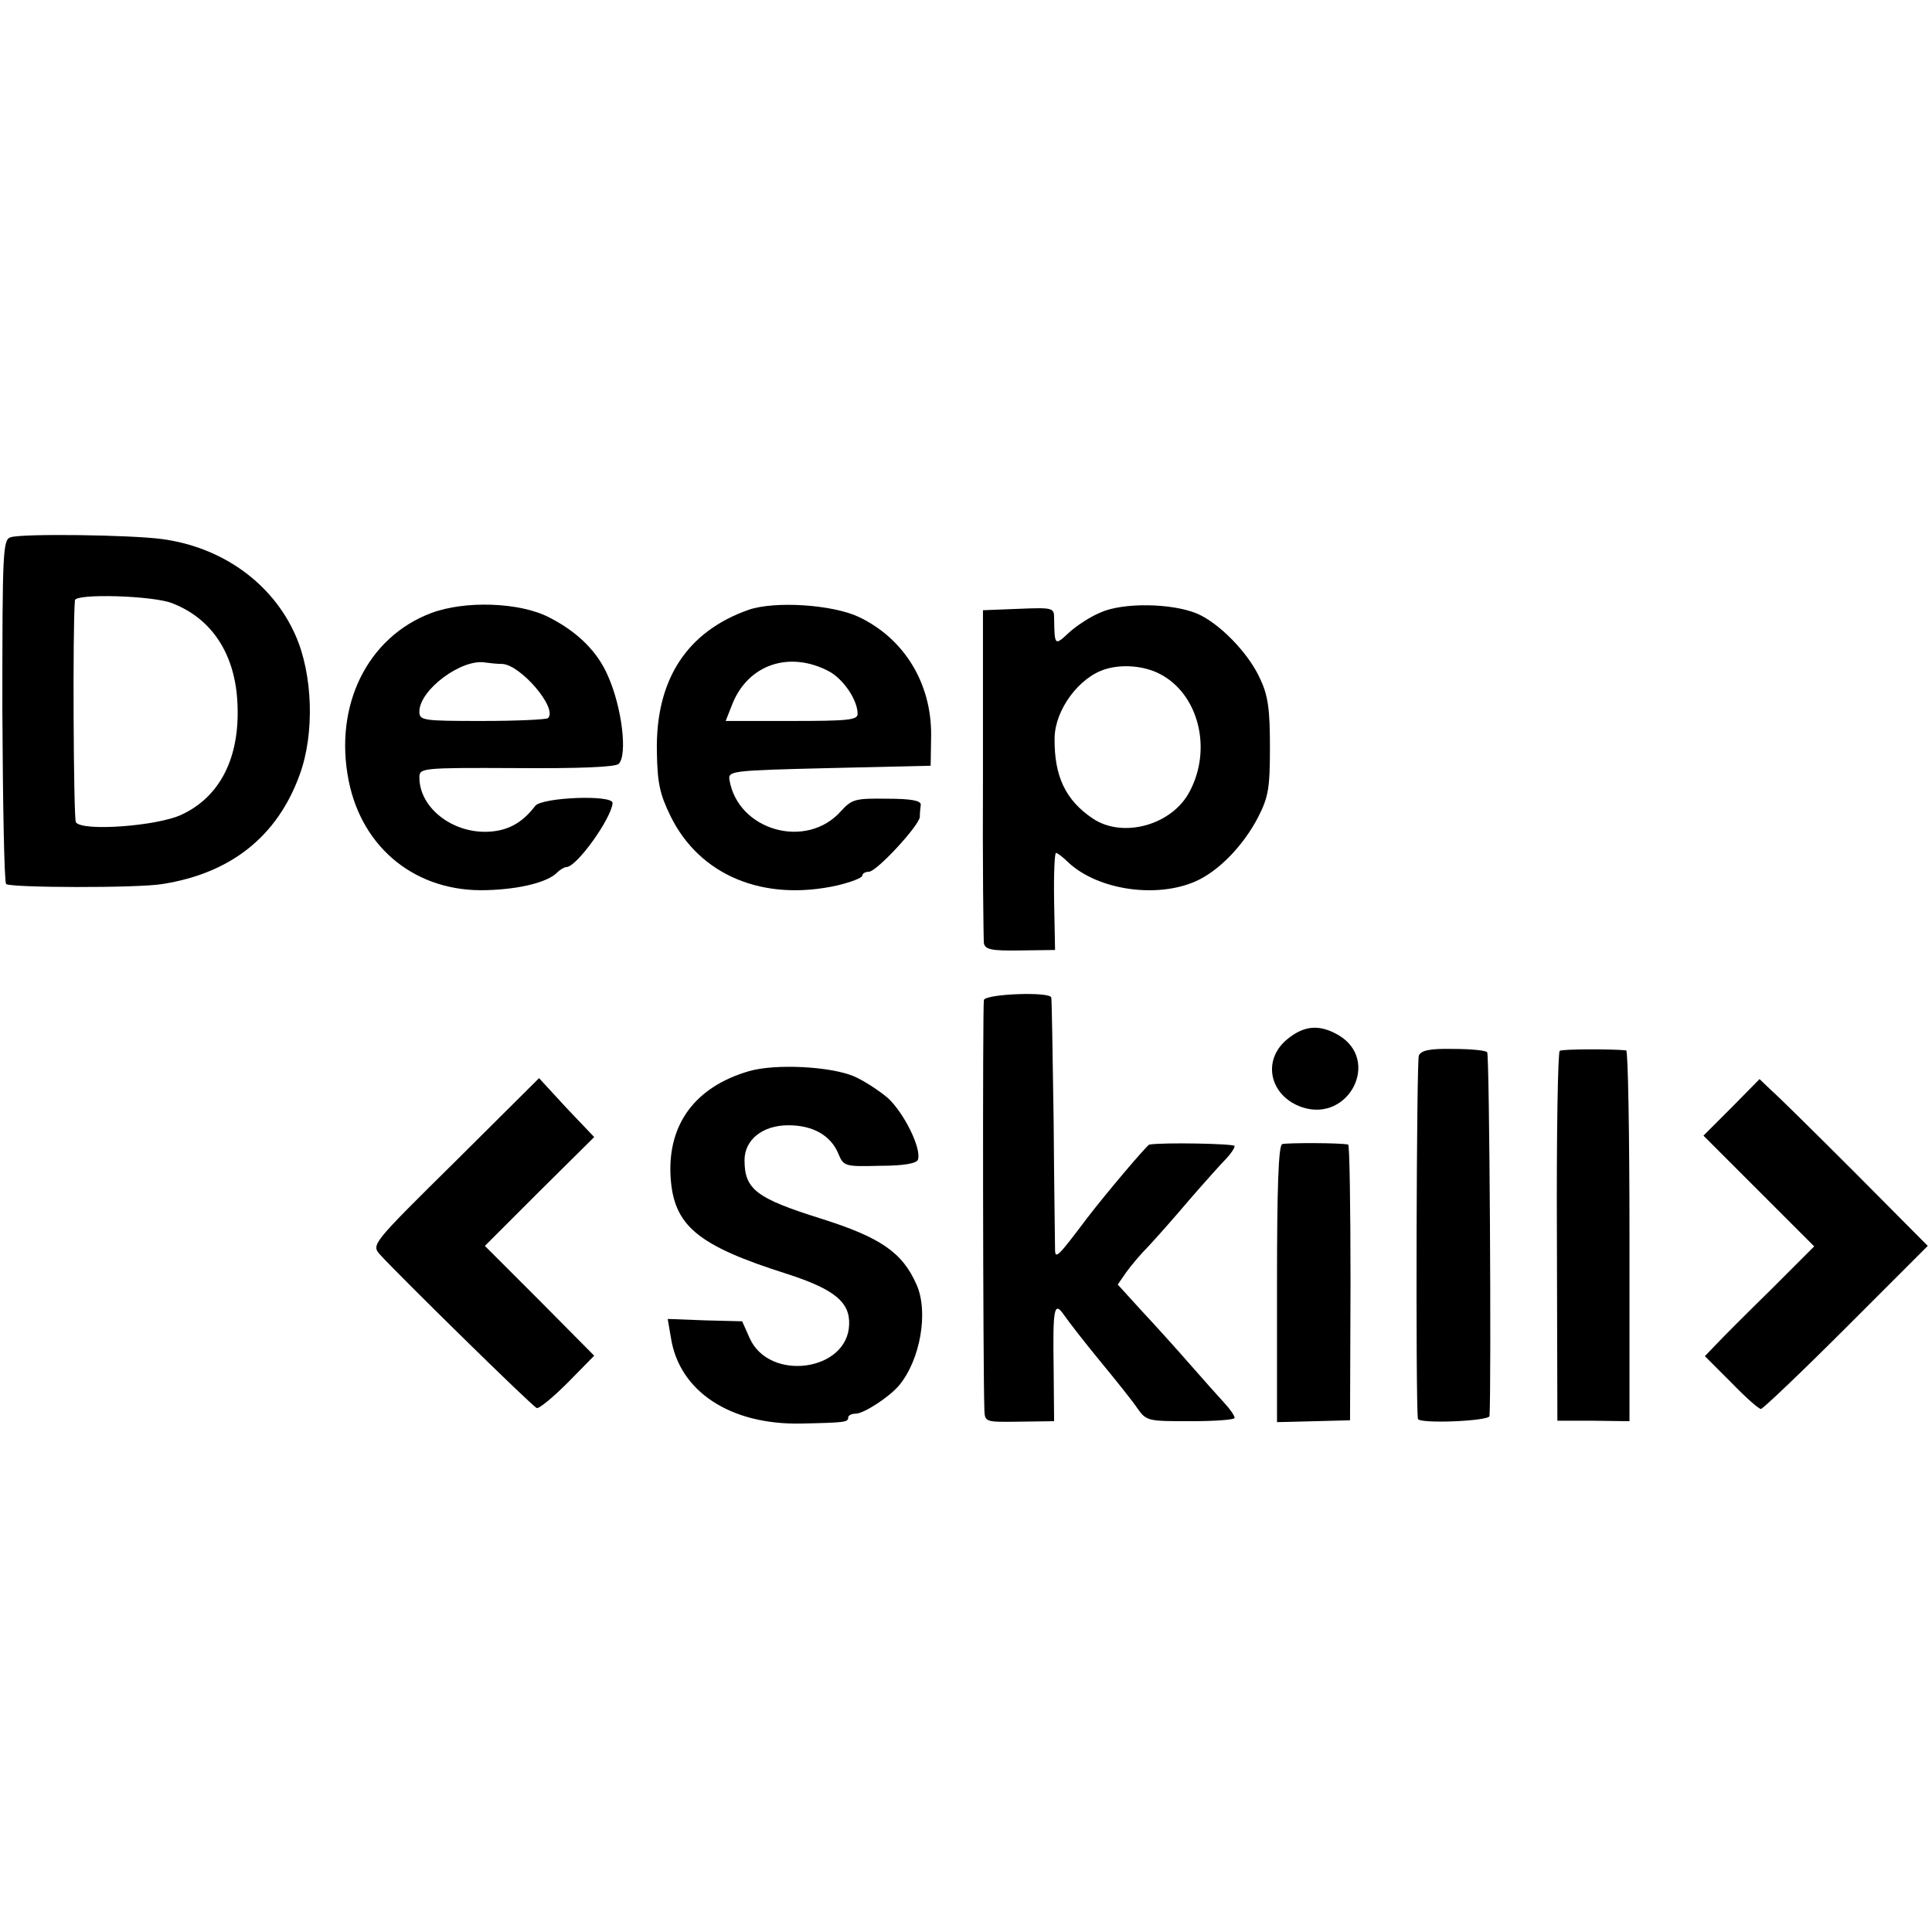 <?xml version="1.0" standalone="no"?>
<!DOCTYPE svg PUBLIC "-//W3C//DTD SVG 20010904//EN"
 "http://www.w3.org/TR/2001/REC-SVG-20010904/DTD/svg10.dtd">
<svg version="1.0" xmlns="http://www.w3.org/2000/svg"
 width="410pt" height="410pt" viewBox="0 0 410 410"
 preserveAspectRatio="xMidYMid meet">
<g transform="translate(0,410) scale(0.1,-0.1)"
fill="#000000" stroke="none">
<path d="M23 2960 c-17 -5 -18 -26 -18 -367 1 -199 4 -365 8 -369 8 -8 279 -9
332 0 146 23 244 102 291 232 32 87 28 213 -9 296 -49 111 -156 187 -283 204
-67 9 -294 12 -321 4z m342 -140 c86 -33 135 -110 139 -215 5 -113 -37 -196
-119 -234 -51 -24 -210 -36 -224 -16 -5 8 -7 415 -2 471 1 15 166 10 206 -6z"/>
<path d="M915 2799 c-135 -51 -207 -196 -175 -356 29 -145 145 -237 293 -232
71 2 129 17 149 37 7 7 16 12 20 12 22 0 96 104 98 136 0 18 -149 12 -164 -6
-28 -37 -59 -53 -99 -55 -77 -4 -147 51 -147 115 0 20 3 21 206 20 131 -1 210
2 217 9 19 19 7 120 -23 187 -22 51 -64 93 -125 124 -62 32 -178 36 -250 9z
m151 -108 c39 -2 118 -94 97 -115 -4 -3 -66 -6 -140 -6 -126 0 -133 1 -133 20
0 46 90 113 140 104 8 -1 24 -3 36 -3z"/>
<path d="M1589 2806 c-131 -46 -198 -148 -195 -301 1 -66 6 -90 29 -137 62
-126 197 -182 354 -147 29 7 53 16 53 21 0 4 6 8 14 8 16 0 105 96 108 116 0
8 1 19 2 26 1 9 -21 13 -71 13 -68 1 -75 -1 -98 -26 -73 -83 -219 -42 -237 66
-3 19 4 20 212 25 l215 5 1 64 c1 111 -57 206 -154 252 -56 26 -177 34 -233
15z m169 -130 c31 -16 62 -61 62 -91 0 -13 -20 -15 -140 -15 l-140 0 15 38
c34 82 120 111 203 68z"/>
<path d="M2335 2800 c-22 -9 -52 -29 -67 -43 -30 -28 -30 -27 -31 31 0 22 -2
23 -75 20 l-76 -3 0 -345 c-1 -190 1 -352 2 -362 3 -13 16 -16 77 -15 l74 1
-2 103 c-1 57 1 103 4 103 3 0 15 -9 27 -21 63 -58 187 -76 270 -39 49 22 101
76 132 136 22 43 25 62 25 149 0 80 -4 109 -21 145 -25 55 -87 118 -134 138
-53 22 -157 24 -205 2z m126 -130 c82 -42 112 -158 64 -249 -37 -72 -142 -101
-206 -58 -58 39 -82 90 -81 171 1 60 52 129 108 146 36 11 82 7 115 -10z"/>
<path d="M2088 1978 c-3 -11 -2 -784 1 -870 1 -26 2 -26 74 -25 l74 1 -1 111
c-2 132 1 145 23 113 9 -13 43 -57 76 -97 33 -40 69 -85 79 -100 19 -27 23
-27 113 -27 51 0 93 3 93 7 0 5 -10 19 -22 32 -13 14 -45 50 -73 82 -27 31
-73 82 -102 113 l-51 56 18 26 c10 14 31 39 47 55 16 17 55 61 88 100 33 38
68 77 78 87 9 10 17 21 17 26 0 5 -152 8 -181 3 -5 -1 -93 -105 -132 -156 -61
-81 -67 -87 -68 -69 0 11 -2 134 -3 274 -2 140 -4 258 -5 263 -2 13 -138 8
-143 -5z"/>
<path d="M2731 1894 c-54 -45 -36 -121 33 -144 99 -32 166 100 77 153 -41 24
-74 21 -110 -9z"/>
<path d="M3011 1860 c-5 -11 -7 -736 -2 -771 2 -11 151 -5 152 6 4 70 0 768
-5 772 -3 4 -36 7 -72 7 -50 1 -68 -3 -73 -14z"/>
<path d="M3310 1870 c-4 -3 -7 -180 -6 -395 l1 -390 76 0 77 -1 0 393 c0 216
-3 393 -7 394 -30 3 -135 3 -141 -1z"/>
<path d="M1590 1827 c-114 -33 -173 -112 -167 -223 6 -105 56 -147 249 -208
98 -32 132 -59 130 -107 -3 -99 -169 -122 -211 -29 l-16 36 -79 2 -79 3 7 -41
c18 -113 126 -184 276 -181 95 2 100 3 100 13 0 4 7 8 16 8 17 0 71 35 92 60
45 54 63 156 37 214 -30 68 -76 100 -203 140 -137 43 -162 62 -162 124 0 43
38 74 93 74 53 0 90 -22 106 -60 11 -27 14 -28 88 -26 51 0 78 5 81 13 8 24
-30 100 -64 131 -19 16 -51 37 -72 46 -50 21 -166 27 -222 11z"/>
<path d="M966 1635 c-176 -174 -178 -176 -160 -197 45 -49 324 -323 333 -326
5 -2 35 23 66 54 l56 57 -116 117 -116 116 116 116 116 115 -59 62 -58 63
-178 -177z"/>
<path d="M3675 1750 l-60 -60 118 -118 117 -117 -92 -92 c-51 -50 -103 -102
-116 -116 l-24 -25 56 -56 c30 -31 58 -56 63 -56 4 0 86 78 181 173 l173 173
-154 155 c-85 85 -165 164 -179 176 l-24 23 -59 -60z"/>
<path d="M2721 1672 c-8 -3 -11 -96 -11 -297 l0 -293 78 2 77 2 1 292 c0 161
-2 293 -5 293 -15 4 -131 4 -140 1z"/>
</g>
</svg>
